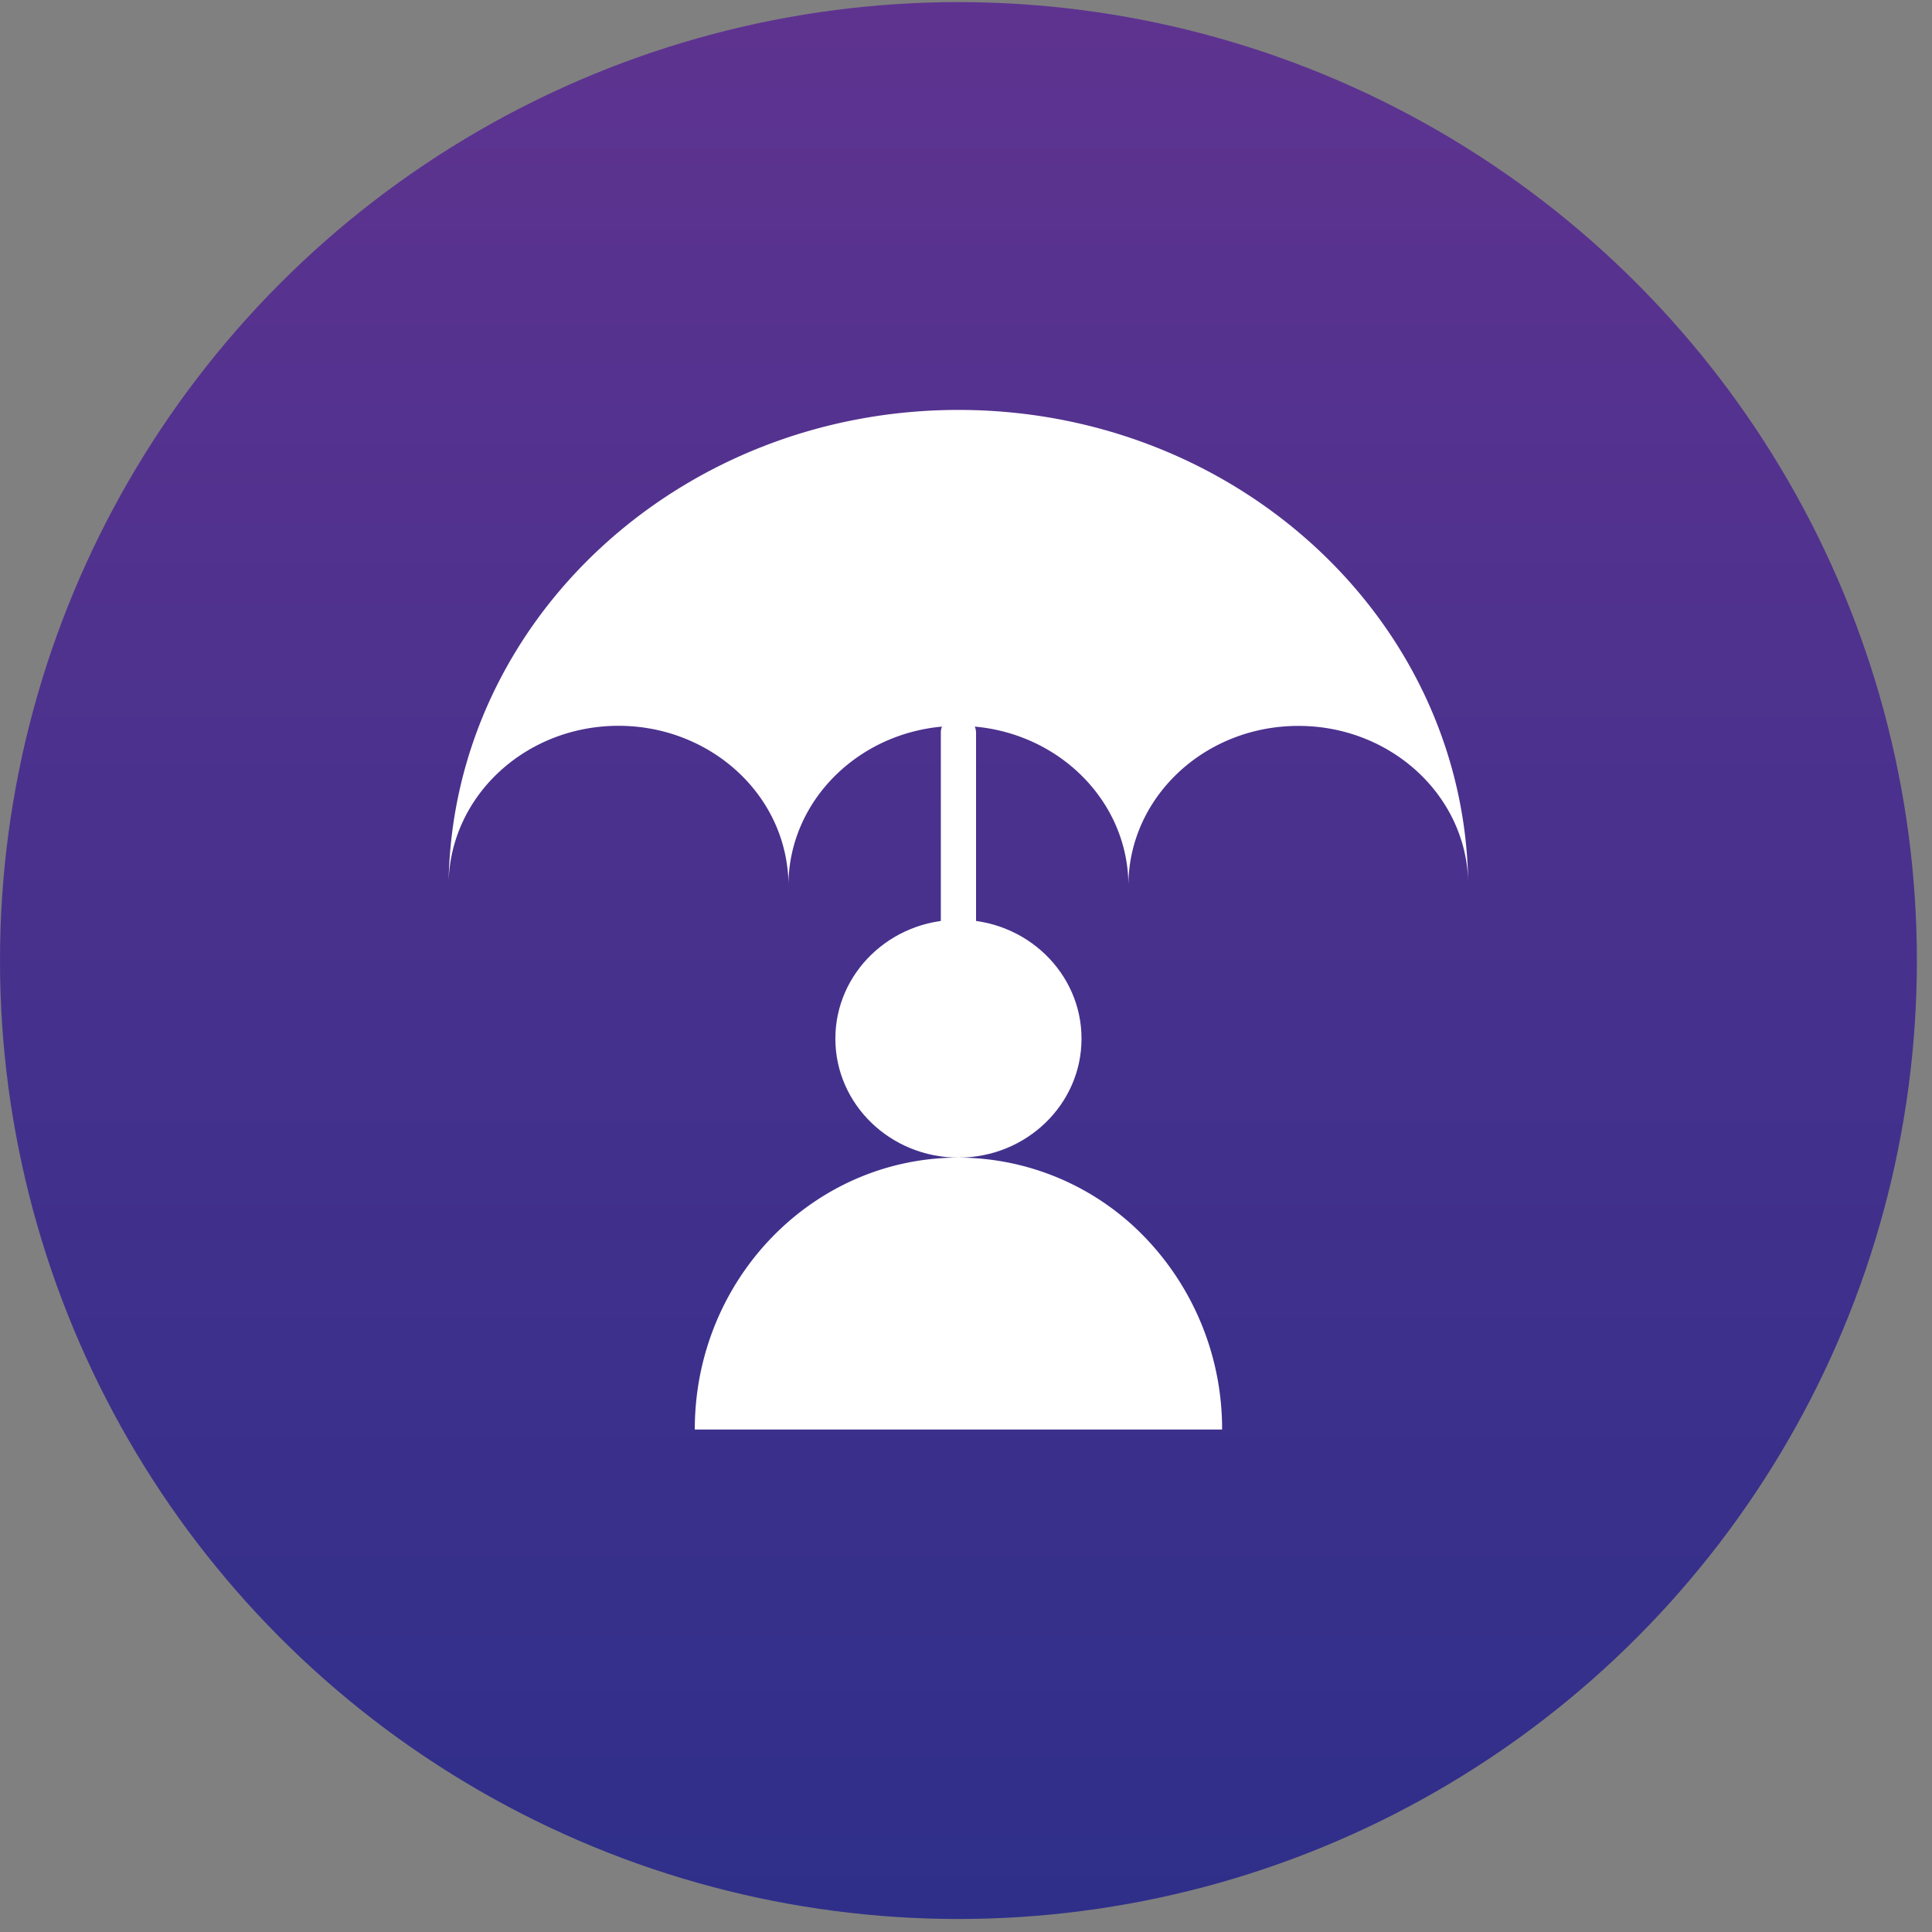 <svg xmlns="http://www.w3.org/2000/svg" width="34" height="34" viewBox="0 0 34 34">
    <rect x="0" y="0" width="34" height="34" fill="#808080" stroke="none"/>
    <defs>
        <linearGradient id="a" x1="50%" x2="50%" y1="0%" y2="100%">
            <stop offset="0%" stop-color="#5F3390"/>
            <stop offset="100%" stop-color="#2E2F8A"/>
        </linearGradient>
    </defs>
    <g fill="none" fill-rule="evenodd">
        <circle cx="16.867" cy="16.904" r="16.867" fill="url(#a)"/>
        <g fill="#FFF" fill-rule="nonzero" transform="translate(7.895 7.177)">
            <path d="M8.972 13.195c-2.563 0-4.64 2.143-4.64 4.785h9.28a4.861 4.861 0 0 0-1.359-3.383 4.57 4.57 0 0 0-3.281-1.402zM17.943 8.34c-.04-1.54-1.39-2.762-3.027-2.742-1.637.019-2.953 1.273-2.953 2.813 0-1.554-1.34-2.814-2.991-2.814-1.652 0-2.992 1.26-2.992 2.814a2.176 2.176 0 0 0-.016-.294C5.8 6.642 4.447 5.54 2.87 5.598 1.295 5.658.04 6.857 0 8.34.08 3.733 4.073.037 8.972.037c4.899 0 8.892 3.696 8.971 8.303z"/>
            <path d="M8.972 5.42c-.171 0-.31.132-.31.295V9.91c0 .164.139.296.31.296.17 0 .31-.132.31-.296V5.715a.303.303 0 0 0-.31-.295z"/>
            <ellipse cx="8.972" cy="11.102" rx="2.166" ry="2.093"/>
        </g>
    </g>
</svg>
